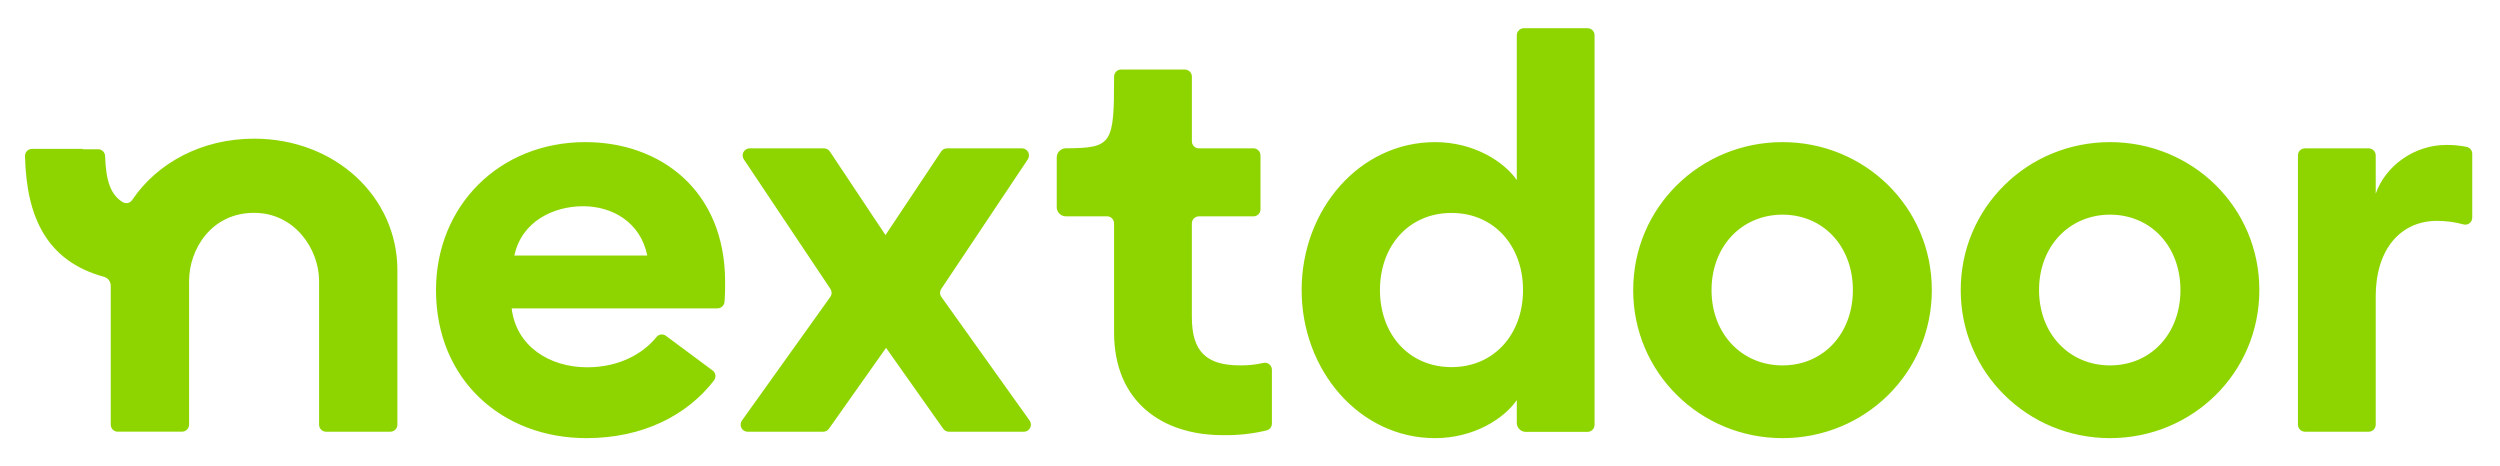 <svg width="118" height="22" viewBox="0 0 118 22" fill="none" xmlns="http://www.w3.org/2000/svg">
<path fill-rule="evenodd" clip-rule="evenodd" d="M67.734 6.708C69.583 6.708 71.002 7.643 71.592 8.499V1.667C71.592 1.601 71.611 1.537 71.648 1.482C71.684 1.427 71.735 1.384 71.796 1.358C71.836 1.341 71.879 1.332 71.922 1.332H74.933C74.999 1.332 75.063 1.351 75.118 1.388C75.172 1.425 75.214 1.477 75.239 1.538C75.255 1.579 75.263 1.623 75.263 1.667V20.052C75.263 20.14 75.228 20.224 75.166 20.286C75.104 20.348 75.021 20.384 74.933 20.385H72.022C71.965 20.386 71.909 20.374 71.857 20.352C71.804 20.331 71.757 20.299 71.716 20.258C71.676 20.218 71.645 20.17 71.623 20.117C71.602 20.065 71.591 20.008 71.592 19.951V18.886C71.004 19.743 69.583 20.68 67.734 20.68C64.17 20.68 61.437 17.487 61.437 13.69C61.437 9.89 64.17 6.708 67.734 6.708V6.708ZM65.134 13.69C65.134 15.776 66.501 17.328 68.511 17.328C70.523 17.328 71.887 15.776 71.887 13.69C71.887 11.602 70.521 10.051 68.511 10.051C66.501 10.051 65.134 11.602 65.134 13.69ZM56.256 14.974V10.545C56.256 10.457 56.291 10.372 56.353 10.309C56.384 10.278 56.42 10.254 56.46 10.237C56.5 10.22 56.543 10.211 56.587 10.211H59.165C59.209 10.211 59.252 10.203 59.292 10.186C59.332 10.169 59.369 10.145 59.4 10.114C59.43 10.083 59.454 10.046 59.471 10.006C59.487 9.966 59.495 9.923 59.495 9.879V7.334C59.495 7.247 59.46 7.163 59.398 7.1C59.337 7.038 59.253 7.002 59.165 7.001H56.587C56.543 7.001 56.5 6.992 56.46 6.976C56.42 6.959 56.383 6.934 56.352 6.903C56.322 6.872 56.297 6.835 56.281 6.795C56.265 6.755 56.257 6.711 56.257 6.668V3.614C56.256 3.526 56.221 3.442 56.159 3.38C56.097 3.318 56.013 3.283 55.926 3.281H52.915C52.849 3.281 52.785 3.301 52.73 3.338C52.676 3.375 52.634 3.427 52.609 3.488C52.593 3.528 52.585 3.572 52.585 3.615C52.585 6.803 52.503 6.989 50.308 6.999C50.251 6.999 50.196 7.011 50.144 7.032C50.092 7.054 50.044 7.086 50.005 7.126C49.924 7.207 49.879 7.316 49.878 7.431V9.779C49.878 9.864 49.904 9.948 49.951 10.019C49.998 10.09 50.065 10.145 50.144 10.178C50.196 10.2 50.251 10.211 50.308 10.21H52.255C52.298 10.21 52.342 10.219 52.382 10.236C52.422 10.253 52.459 10.277 52.489 10.309C52.52 10.34 52.544 10.377 52.56 10.417C52.577 10.457 52.585 10.501 52.584 10.544V15.695C52.584 18.967 54.863 20.538 57.703 20.538C58.404 20.553 59.103 20.479 59.784 20.315C59.856 20.297 59.92 20.256 59.965 20.197C60.01 20.138 60.035 20.066 60.034 19.992V17.453C60.033 17.377 60.007 17.303 59.959 17.244C59.911 17.185 59.844 17.144 59.77 17.128C59.721 17.118 59.67 17.119 59.621 17.132C59.264 17.213 58.899 17.251 58.534 17.246C56.953 17.246 56.256 16.605 56.256 14.973V14.974ZM20.579 13.69C20.579 9.73 23.555 6.708 27.628 6.708C31.14 6.708 34.22 8.955 34.226 13.297C34.226 13.553 34.226 13.847 34.198 14.241C34.192 14.325 34.155 14.404 34.094 14.462C34.033 14.52 33.952 14.553 33.867 14.555H24.15C24.364 16.347 25.943 17.336 27.714 17.336C29.218 17.336 30.349 16.7 30.988 15.904C31.041 15.84 31.116 15.799 31.198 15.789C31.28 15.779 31.363 15.8 31.43 15.849L33.633 17.485C33.687 17.524 33.727 17.578 33.749 17.64C33.772 17.703 33.775 17.77 33.759 17.834C33.748 17.877 33.73 17.917 33.703 17.953C32.443 19.594 30.353 20.68 27.682 20.68C23.688 20.68 20.579 17.916 20.579 13.69H20.579ZM27.523 9.734C26.152 9.734 24.626 10.426 24.278 12.062H30.551C30.23 10.478 28.894 9.734 27.523 9.734V9.734ZM44.697 7.002H48.237C48.297 7.001 48.356 7.018 48.408 7.049C48.46 7.08 48.502 7.125 48.53 7.178C48.558 7.231 48.571 7.291 48.568 7.352C48.565 7.412 48.546 7.47 48.513 7.521L44.431 13.632C44.392 13.688 44.371 13.754 44.371 13.822C44.371 13.89 44.392 13.957 44.431 14.012L48.598 19.85C48.634 19.9 48.655 19.958 48.659 20.019C48.663 20.08 48.651 20.141 48.623 20.195C48.596 20.25 48.554 20.296 48.502 20.328C48.45 20.36 48.39 20.378 48.329 20.378H44.789C44.737 20.378 44.685 20.365 44.638 20.341C44.592 20.316 44.551 20.281 44.521 20.238L41.822 16.419L39.124 20.238C39.093 20.281 39.053 20.316 39.007 20.34C38.96 20.365 38.908 20.378 38.856 20.378H35.288C35.227 20.379 35.166 20.362 35.114 20.329C35.062 20.297 35.02 20.251 34.993 20.196C34.965 20.142 34.953 20.081 34.958 20.02C34.962 19.959 34.983 19.9 35.019 19.85L39.192 14.012C39.231 13.956 39.251 13.89 39.251 13.822C39.251 13.754 39.231 13.687 39.192 13.631L35.109 7.521C35.084 7.483 35.067 7.441 35.059 7.397C35.05 7.353 35.051 7.307 35.061 7.263C35.071 7.219 35.089 7.177 35.115 7.141C35.142 7.104 35.175 7.073 35.213 7.05C35.264 7.018 35.323 7.002 35.383 7.002H38.894C38.948 7.002 39.002 7.015 39.05 7.041C39.098 7.067 39.139 7.105 39.169 7.15L41.795 11.095L44.423 7.15C44.453 7.105 44.494 7.068 44.542 7.042C44.59 7.016 44.643 7.002 44.697 7.002H44.697ZM115.457 6.841C113.956 6.841 112.59 7.83 112.134 9.142V7.335C112.134 7.291 112.125 7.248 112.109 7.208C112.092 7.168 112.068 7.131 112.037 7.1C112.007 7.069 111.97 7.044 111.93 7.028C111.89 7.011 111.847 7.002 111.803 7.002H108.794C108.75 7.002 108.707 7.01 108.666 7.027C108.626 7.043 108.589 7.068 108.558 7.099C108.528 7.13 108.503 7.167 108.487 7.207C108.47 7.248 108.462 7.291 108.463 7.335V20.044C108.463 20.132 108.497 20.216 108.56 20.279C108.622 20.341 108.706 20.376 108.794 20.377H111.803C111.847 20.377 111.89 20.368 111.93 20.351C111.97 20.334 112.007 20.31 112.037 20.279C112.068 20.248 112.092 20.211 112.109 20.171C112.125 20.13 112.134 20.087 112.134 20.044V13.982C112.134 11.789 113.288 10.425 115.029 10.425C115.451 10.425 115.87 10.481 116.276 10.592C116.349 10.613 116.428 10.606 116.497 10.575C116.567 10.543 116.623 10.488 116.656 10.419C116.678 10.373 116.69 10.323 116.69 10.273V7.26C116.691 7.183 116.664 7.108 116.615 7.048C116.567 6.989 116.499 6.948 116.423 6.932C116.105 6.867 115.781 6.836 115.457 6.841V6.841ZM77.087 13.69C77.087 9.784 80.248 6.708 84.134 6.708C88.019 6.708 91.182 9.776 91.182 13.69C91.182 17.603 88.021 20.68 84.134 20.68C80.247 20.68 77.086 17.595 77.086 13.69H77.087ZM80.784 13.69C80.784 15.749 82.205 17.247 84.134 17.247C86.063 17.247 87.456 15.749 87.456 13.69C87.456 11.629 86.063 10.132 84.134 10.132C82.204 10.132 80.785 11.629 80.785 13.689L80.784 13.69ZM99.594 6.708C95.708 6.708 92.546 9.784 92.546 13.69C92.546 17.595 95.708 20.68 99.594 20.68C103.479 20.68 106.641 17.603 106.641 13.69C106.641 9.777 103.479 6.708 99.594 6.708ZM99.594 17.247C97.664 17.247 96.243 15.749 96.243 13.69C96.243 11.629 97.664 10.132 99.594 10.132C101.523 10.132 102.917 11.629 102.917 13.689C102.917 15.749 101.523 17.247 99.594 17.247ZM6.241 9.437C7.421 7.687 9.526 6.545 11.993 6.545C15.811 6.545 18.757 9.279 18.757 12.755V20.044C18.757 20.131 18.723 20.215 18.661 20.278C18.599 20.34 18.515 20.375 18.428 20.377H15.391C15.347 20.377 15.304 20.368 15.264 20.351C15.224 20.334 15.187 20.31 15.156 20.279C15.126 20.248 15.102 20.211 15.085 20.171C15.069 20.13 15.061 20.087 15.061 20.044V13.263C15.061 11.756 13.911 10.046 11.993 10.046C9.984 10.046 8.925 11.756 8.925 13.263V20.042C8.925 20.13 8.889 20.214 8.827 20.276C8.765 20.339 8.681 20.374 8.593 20.375H5.558C5.492 20.375 5.428 20.356 5.374 20.32C5.319 20.284 5.277 20.232 5.252 20.171C5.236 20.131 5.227 20.087 5.227 20.044V13.482C5.226 13.386 5.194 13.293 5.135 13.217C5.076 13.142 4.994 13.088 4.901 13.063C2.231 12.332 1.248 10.289 1.18 7.365C1.179 7.299 1.198 7.234 1.234 7.178C1.27 7.122 1.322 7.078 1.384 7.052C1.424 7.035 1.468 7.026 1.512 7.026H3.907V7.044H4.631C4.717 7.044 4.799 7.078 4.861 7.138C4.923 7.197 4.959 7.279 4.962 7.365C4.997 8.56 5.234 9.202 5.798 9.544C5.872 9.587 5.959 9.599 6.041 9.579C6.124 9.559 6.195 9.508 6.241 9.436V9.437Z" fill="#8ED500"/>
</svg>
